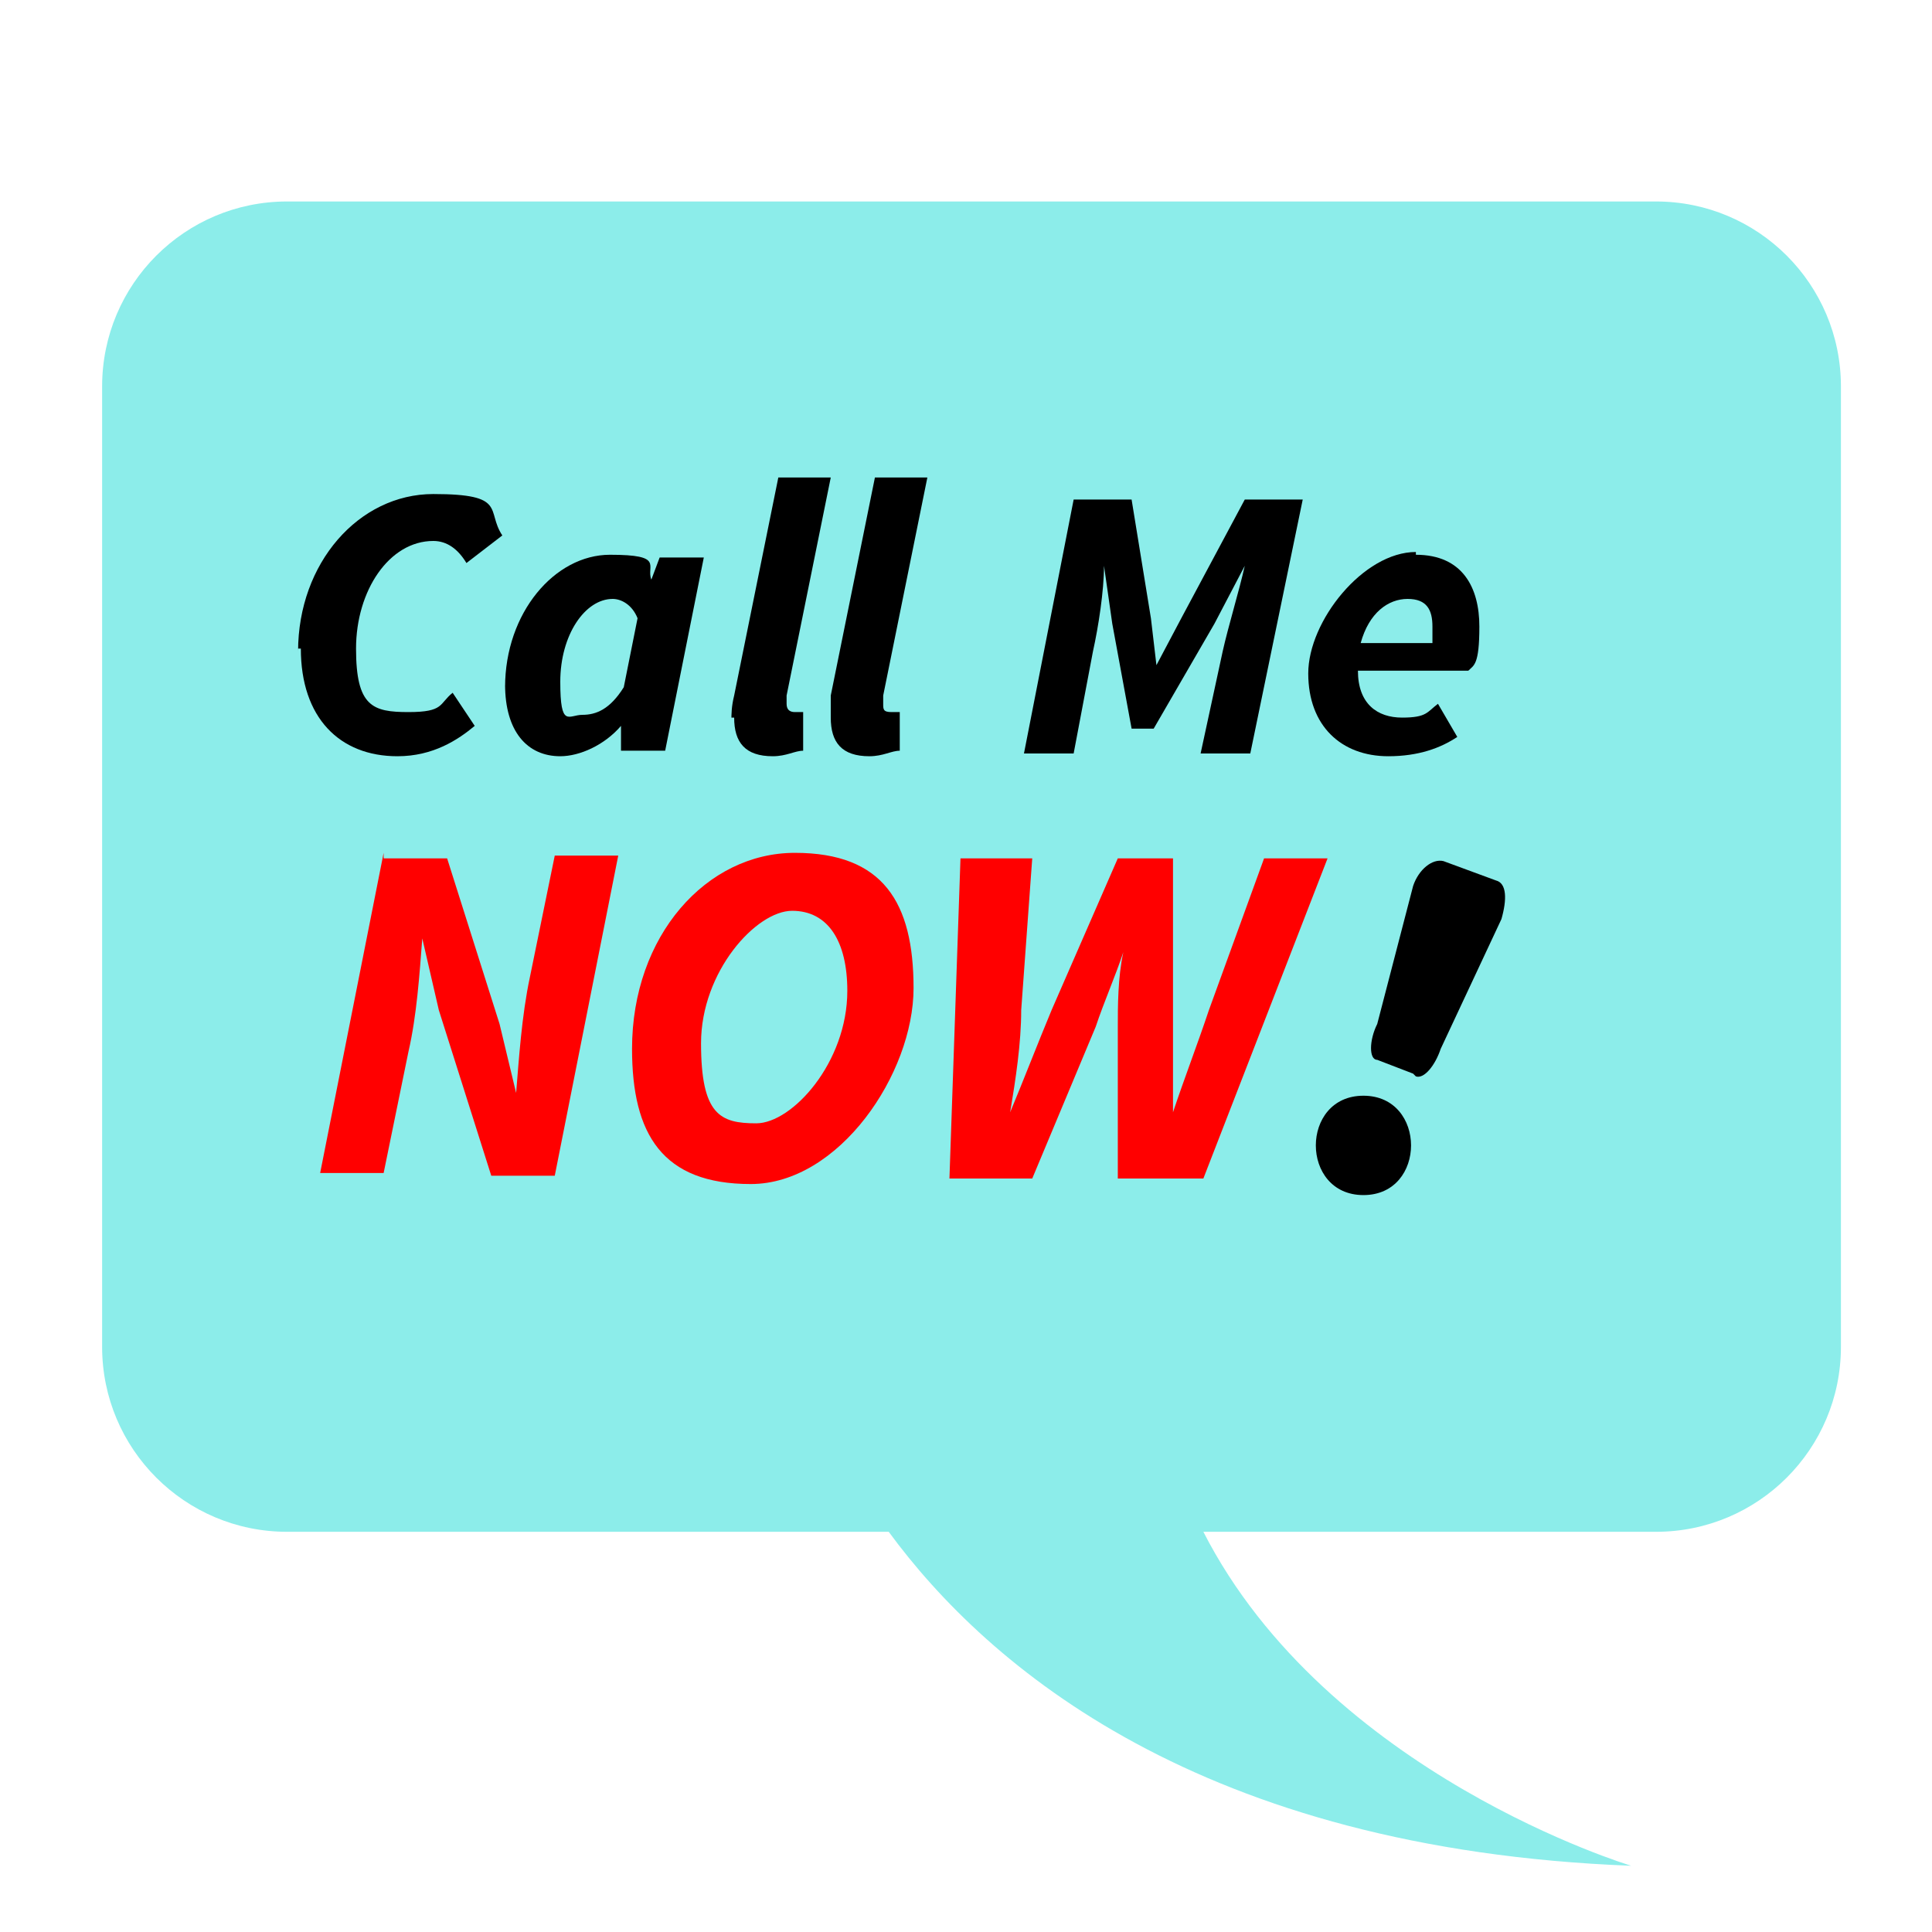 <?xml version="1.0" encoding="UTF-8"?>
<svg id="Layer_2" data-name="Layer 2" xmlns="http://www.w3.org/2000/svg" xmlns:xlink="http://www.w3.org/1999/xlink" version="1.1" viewBox="0 0 70 70">
  <defs>
    <style>
      .cls-1 {
        fill: #8cedea;
        filter: url(#drop-shadow-1);
      }

      .cls-1, .cls-2, .cls-3 {
        stroke-width: 0px;
      }

      .cls-2 {
        fill: #000;
      }

      .cls-3 {
        fill: red;
      }
    </style>
    <filter id="drop-shadow-1" filterUnits="userSpaceOnUse">
      <feOffset dx="2" dy="2"/>
      <feGaussianBlur result="blur" stdDeviation="3"/>
      <feFlood flood-color="#000" flood-opacity=".8"/>
      <feComposite in2="blur" operator="in"/>
      <feComposite in="SourceGraphic"/>
    </filter>
  </defs>
  <path class="cls-1" d="M58,5.3H8.4c-3.7,0-6.7,3-6.7,6.7v34.8c0,3.7,3,6.7,6.7,6.7h21.8c3.6,4.9,11.3,11.5,26.9,12.1,0,0-11-3.3-15.5-12.1h16.4c3.7,0,6.7-3,6.7-6.7V12c0-3.7-3-6.7-6.7-6.7Z"/>
  <path class="cls-2" d="M10.8,23.6c0-3.2,2.2-5.7,4.9-5.7s1.9.6,2.5,1.5l-1.3,1c-.3-.5-.7-.8-1.2-.8-1.6,0-2.8,1.8-2.8,3.9s.6,2.3,1.9,2.3,1.1-.3,1.6-.7l.8,1.2c-.6.5-1.5,1.1-2.8,1.1-2.1,0-3.5-1.4-3.5-3.9h-.1Z"/>
  <path class="cls-2" d="M18.3,24.9c0-2.7,1.8-4.8,3.8-4.8s1.3.4,1.5.9h0l.3-.8h1.6l-1.4,7h-1.6v-.9h0c-.6.7-1.5,1.1-2.2,1.1-1.2,0-2-.9-2-2.6h0ZM22.6,24.9l.5-2.5c-.2-.5-.6-.7-.9-.7-1,0-1.9,1.3-1.9,3s.3,1.2.8,1.2,1-.2,1.5-1Z"/>
  <path class="cls-2" d="M26.5,26.1c0-.2,0-.5.1-.9l1.6-7.9h1.9l-1.6,7.9v.3c0,.2.1.3.3.3h.3v1.4c-.3,0-.6.2-1.1.2-1,0-1.4-.5-1.4-1.4h-.1Z"/>
  <path class="cls-2" d="M30.1,26.1v-.9l1.6-7.9h1.9l-1.6,7.9v.3c0,.2,0,.3.3.3h.3v1.4c-.3,0-.6.2-1.1.2-1,0-1.4-.5-1.4-1.4h0Z"/>
  <path class="cls-2" d="M38.9,18.1h2.1l.7,4.3.2,1.7h0l.9-1.7,2.3-4.3h2.1l-1.9,9.2h-1.8l.8-3.7c.2-.9.6-2.2.8-3.1h0l-1.1,2.1-2.2,3.8h-.8l-.7-3.8-.3-2.1h0c0,.9-.2,2.2-.4,3.1l-.7,3.7h-1.8s1.8-9.2,1.8-9.2Z"/>
  <path class="cls-2" d="M51.3,20.1c1.7,0,2.3,1.2,2.3,2.6s-.2,1.4-.4,1.6h-4c0,1.2.7,1.7,1.6,1.7s.9-.2,1.3-.5l.7,1.2c-.6.4-1.4.7-2.5.7-1.7,0-2.9-1.1-2.9-3s2-4.4,3.9-4.4h0ZM51.9,23.2v-.5c0-.6-.2-1-.9-1s-1.4.5-1.7,1.6h2.6Z"/>
  <path class="cls-3" d="M13.8,31.1h2.4l1.9,6,.6,2.5h0c.1-1.2.2-2.8.5-4.2l.9-4.4h2.3l-2.3,11.6h-2.3l-1.9-6-.6-2.6h0c-.1,1.3-.2,2.8-.5,4.1l-.9,4.4h-2.3l2.3-11.6v.2h-.1Z"/>
  <path class="cls-3" d="M22.9,38c0-4.1,2.7-7.1,5.9-7.1s4.3,1.8,4.3,4.9-2.7,7.1-5.9,7.1-4.3-1.8-4.3-4.9ZM30.7,35.9c0-1.8-.7-2.9-2-2.9s-3.3,2.2-3.3,4.8.7,2.9,2,2.9,3.3-2.2,3.3-4.8Z"/>
  <path class="cls-3" d="M34.9,31.1h2.5l-.4,5.5c0,1.2-.2,2.5-.4,3.7h0c.5-1.2,1-2.5,1.5-3.7l2.4-5.5h2v9.2h0c.4-1.2.9-2.5,1.3-3.7l2-5.5h2.3l-4.5,11.6h-3.1v-5.5c0-.7,0-1.8.2-2.7h0c-.3.9-.7,1.8-1,2.7l-2.3,5.5h-3l.4-11.6h0Z"/>
  <g>
    <path class="cls-2" d="M49.4,43.3c2.3,0,2.3-3.6,0-3.6s-2.3,3.6,0,3.6h0Z"/>
    <path class="cls-2" d="M51.2,38.9l-1.3-.5c-.3,0-.3-.7,0-1.3l1.3-5c.2-.6.7-1,1.1-.9l1.9.7c.4.1.4.7.2,1.4l-2.2,4.7c-.2.6-.6,1.1-.9,1h0Z"/>
  </g>
</svg>